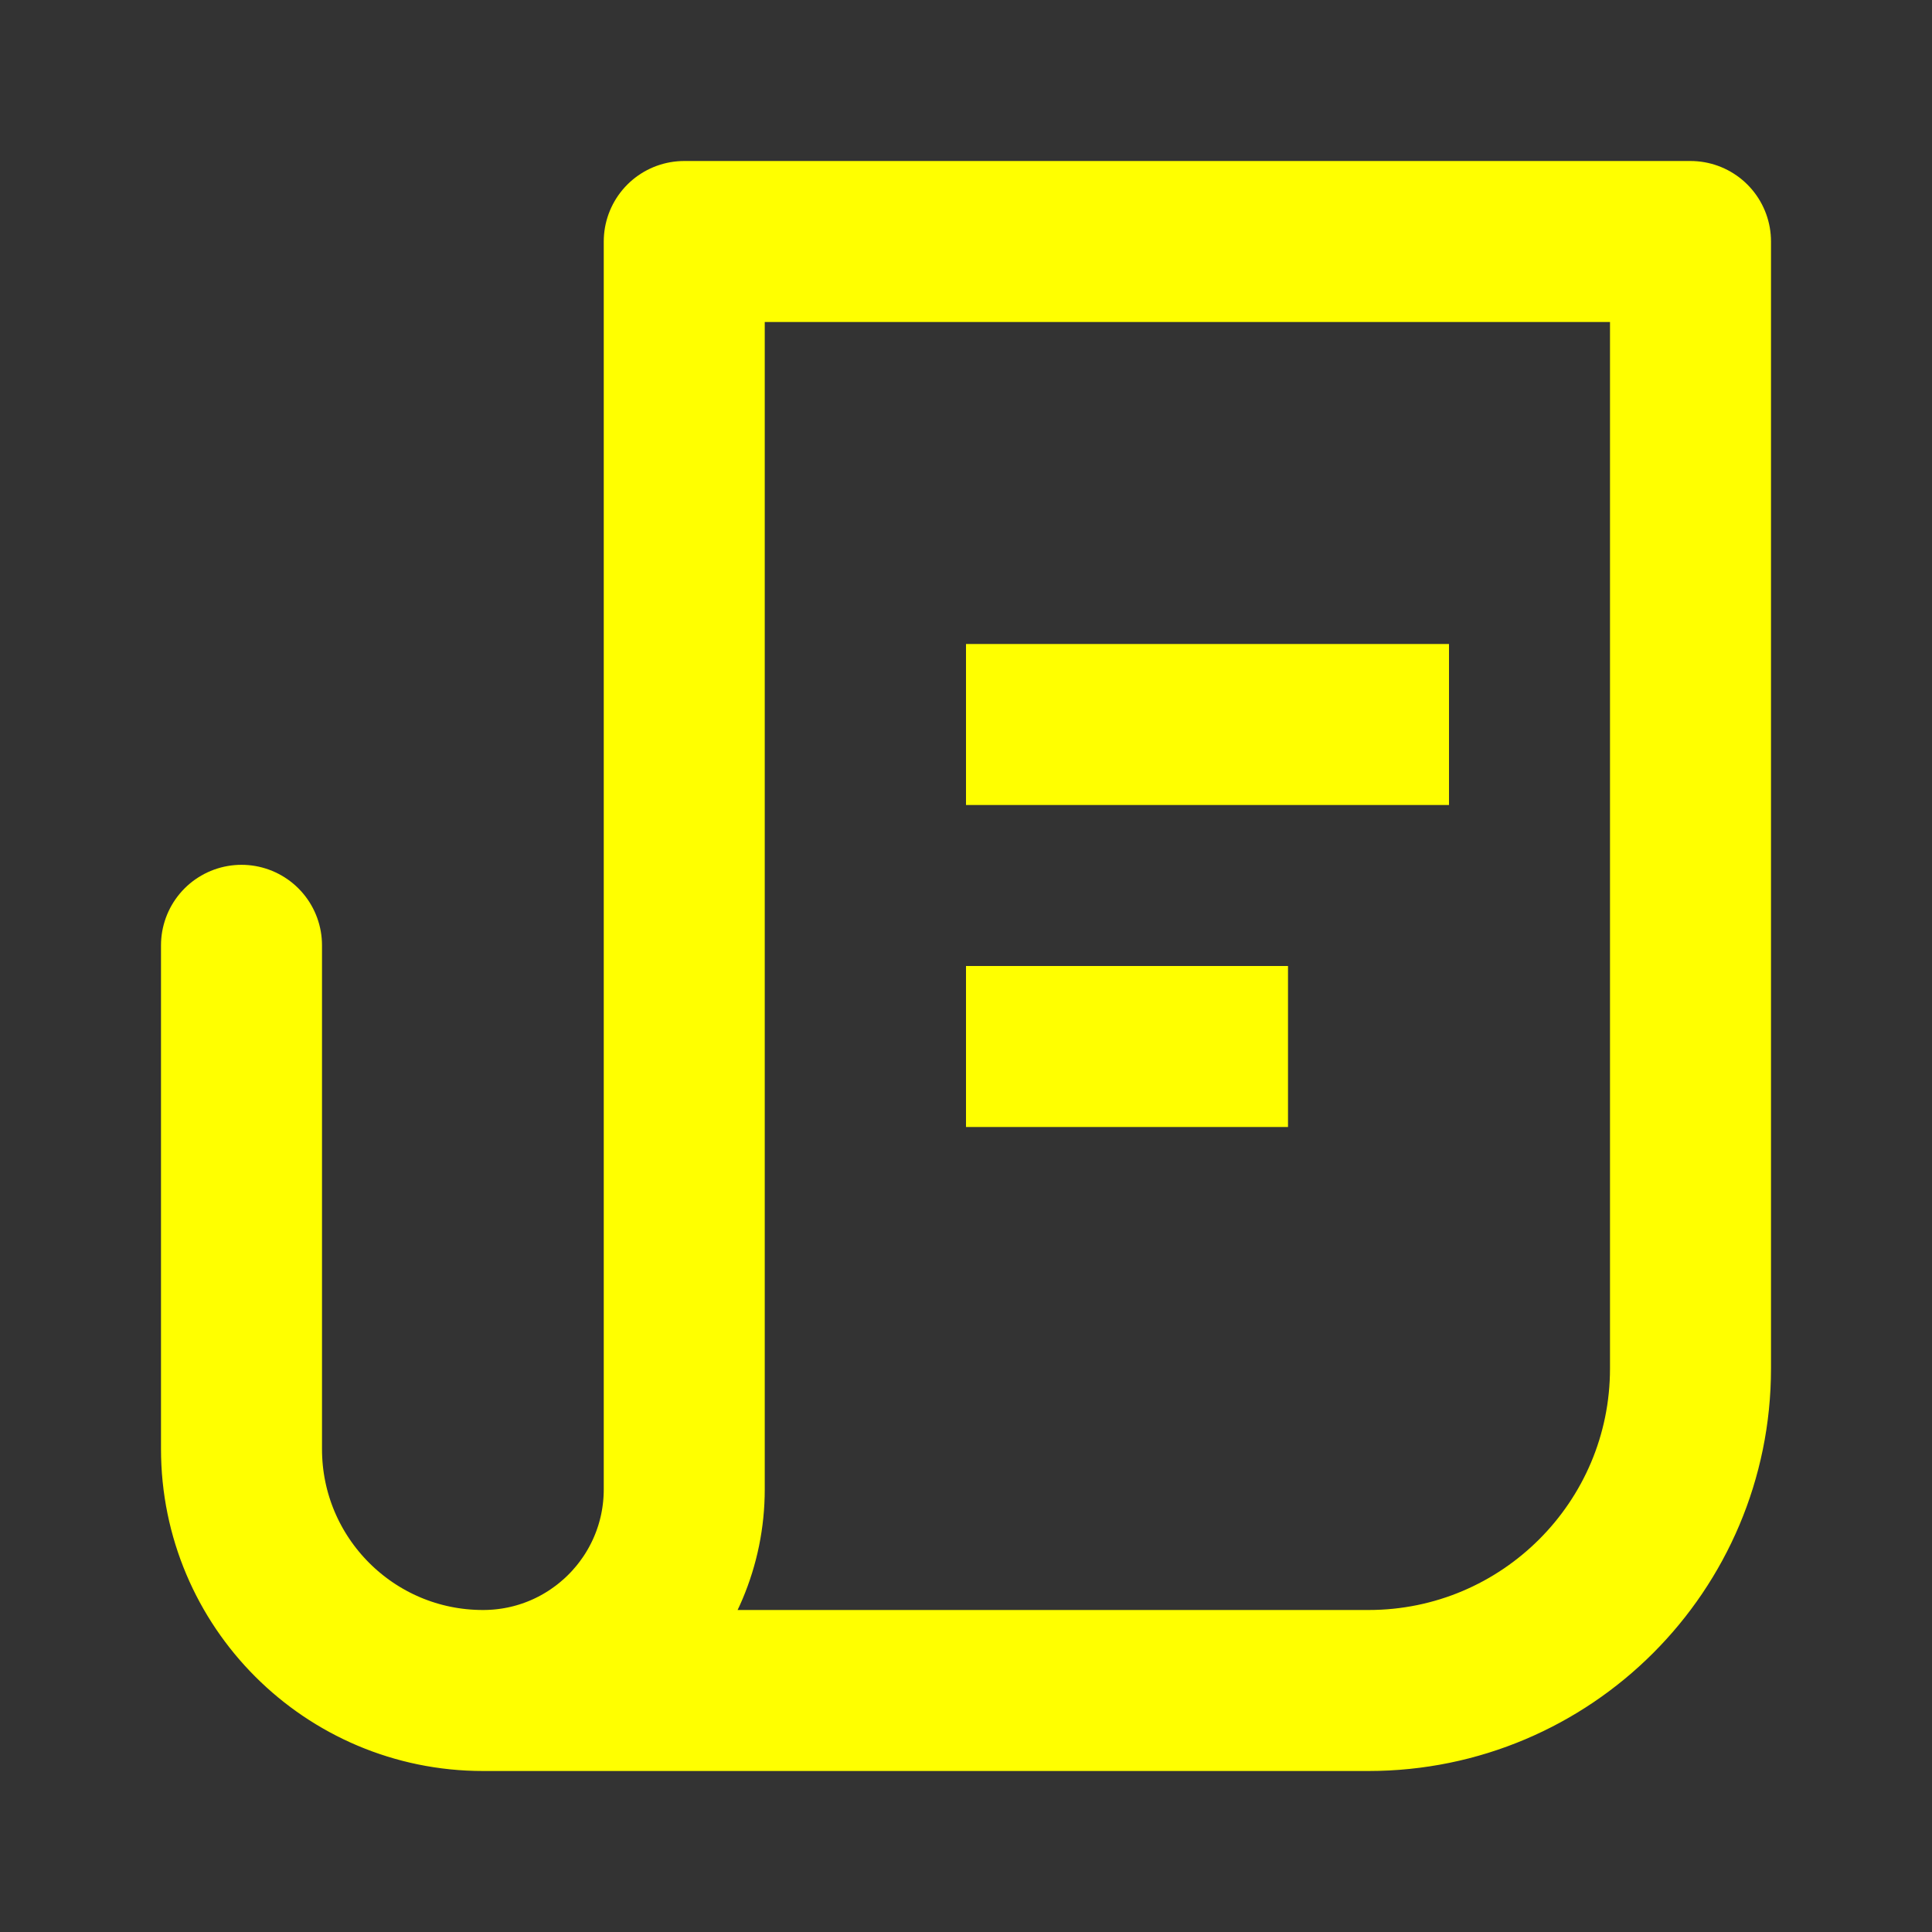 <svg width="24" height="24" viewBox="0 0 24 24" fill="none" xmlns="http://www.w3.org/2000/svg">
<rect x="0" y="0" width="24" height="24" fill="#333333" stroke="none"/>
<path d="M3 11.743V18C3 19.657 4.343 21 6 21V21M6 21V21C7.381 21 8.5 19.881 8.5 18.5V3H21V17C21 19.209 19.209 21 17 21H6Z" stroke="#FFFF00" stroke-width="2" stroke-linecap="round" stroke-linejoin="round"/>
<path d="M12 9H18" stroke="#FFFF00" stroke-width="2"/>
<path d="M12 13H16" stroke="#FFFF00" stroke-width="2"/>
</svg>
